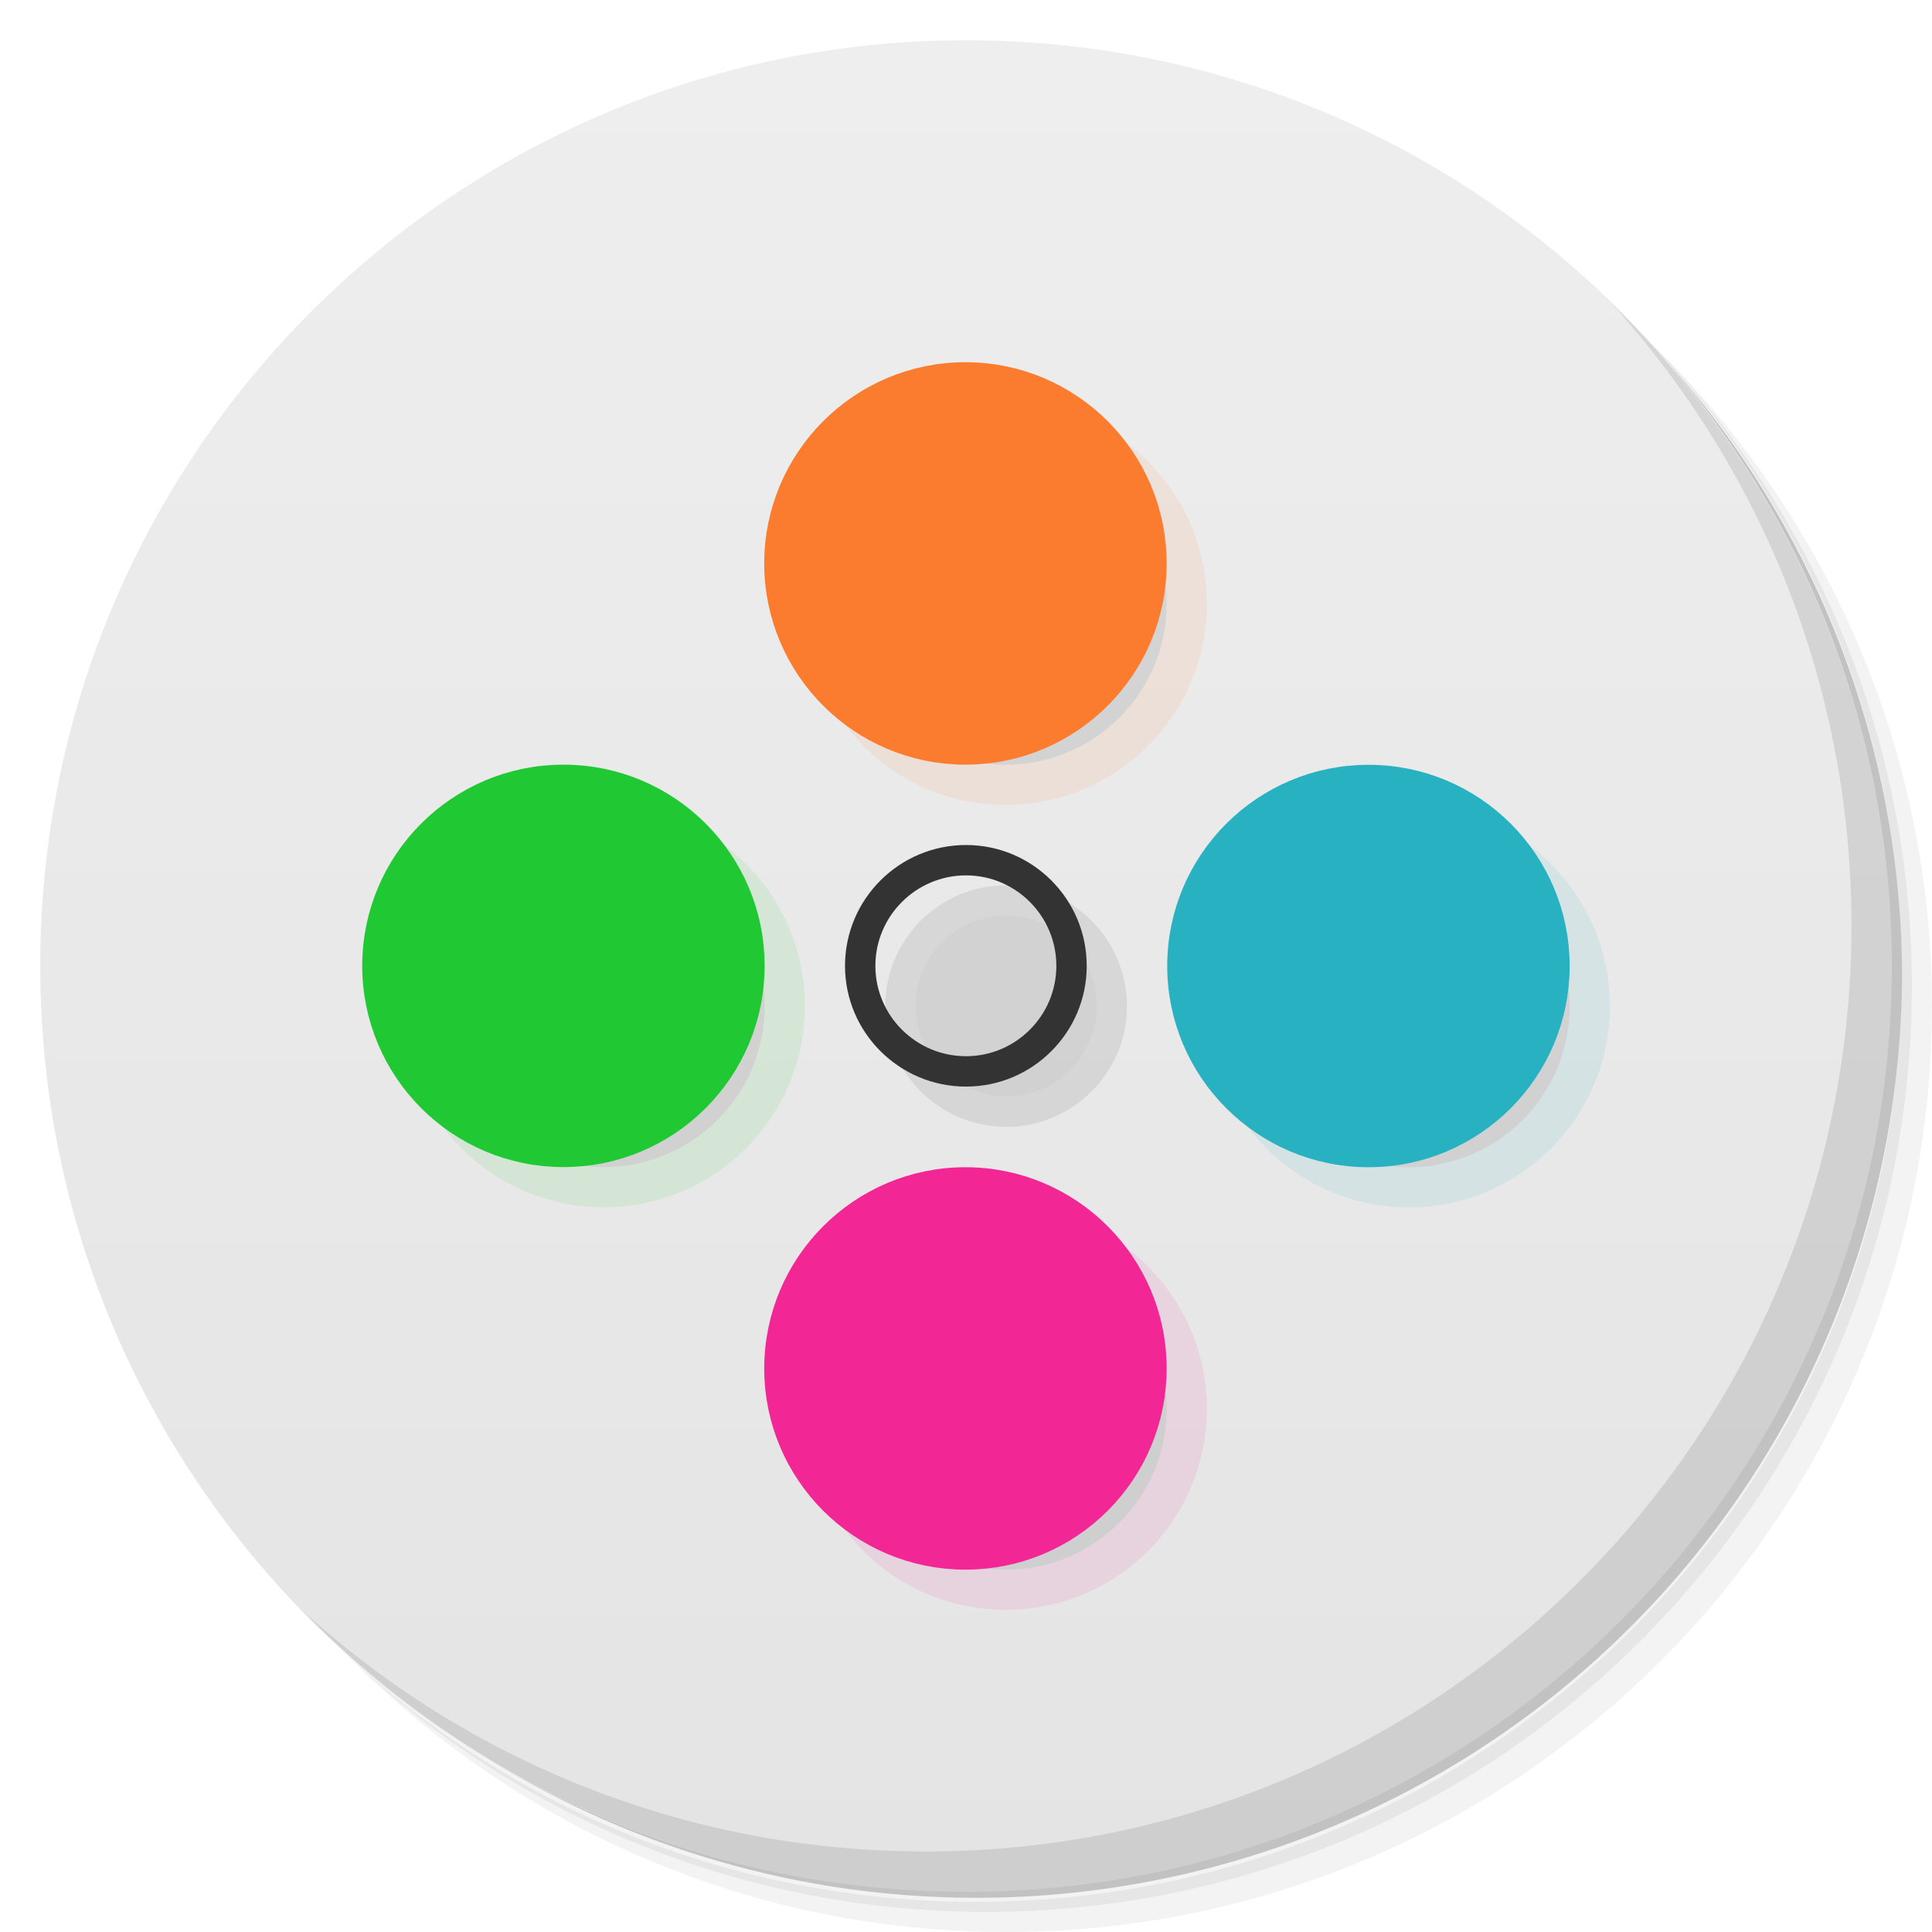 <svg viewBox="0 0 48 48"><defs><linearGradient id="linearGradient3764" x1="1" x2="47" gradientUnits="userSpaceOnUse" gradientTransform="matrix(0,-1,1,0,-1.5e-6,48)"><stop stop-color="#e4e4e4" stop-opacity="1"/><stop offset="1" stop-color="#eee" stop-opacity="1"/></linearGradient><clipPath id="clipPath-017632864"><g transform="translate(0,-1004.362)"><path d="m -24 13 c 0 1.105 -0.672 2 -1.5 2 -0.828 0 -1.5 -0.895 -1.5 -2 0 -1.105 0.672 -2 1.5 -2 0.828 0 1.5 0.895 1.5 2 z" transform="matrix(15.333,0,0,11.5,415,878.862)" fill="#1890d0"/></g></clipPath><clipPath id="clipPath-024338034"><g transform="translate(0,-1004.362)"><path d="m -24 13 c 0 1.105 -0.672 2 -1.5 2 -0.828 0 -1.5 -0.895 -1.5 -2 0 -1.105 0.672 -2 1.5 -2 0.828 0 1.5 0.895 1.5 2 z" transform="matrix(15.333,0,0,11.5,415,878.862)" fill="#1890d0"/></g></clipPath></defs><g><path d="m 36.31 5 c 5.859 4.062 9.688 10.831 9.688 18.5 c 0 12.426 -10.07 22.5 -22.5 22.5 c -7.669 0 -14.438 -3.828 -18.5 -9.688 c 1.037 1.822 2.306 3.499 3.781 4.969 c 4.085 3.712 9.514 5.969 15.469 5.969 c 12.703 0 23 -10.298 23 -23 c 0 -5.954 -2.256 -11.384 -5.969 -15.469 c -1.469 -1.475 -3.147 -2.744 -4.969 -3.781 z m 4.969 3.781 c 3.854 4.113 6.219 9.637 6.219 15.719 c 0 12.703 -10.297 23 -23 23 c -6.081 0 -11.606 -2.364 -15.719 -6.219 c 4.16 4.144 9.883 6.719 16.219 6.719 c 12.703 0 23 -10.298 23 -23 c 0 -6.335 -2.575 -12.06 -6.719 -16.219 z" opacity="0.05"/><path d="m 41.28 8.781 c 3.712 4.085 5.969 9.514 5.969 15.469 c 0 12.703 -10.297 23 -23 23 c -5.954 0 -11.384 -2.256 -15.469 -5.969 c 4.113 3.854 9.637 6.219 15.719 6.219 c 12.703 0 23 -10.298 23 -23 c 0 -6.081 -2.364 -11.606 -6.219 -15.719 z" opacity="0.1"/><path d="m 31.25 2.375 c 8.615 3.154 14.75 11.417 14.75 21.13 c 0 12.426 -10.07 22.5 -22.5 22.5 c -9.708 0 -17.971 -6.135 -21.12 -14.75 a 23 23 0 0 0 44.875 -7 a 23 23 0 0 0 -16 -21.875 z" opacity="0.2"/></g><g><path d="m 24 1 c 12.703 0 23 10.297 23 23 c 0 12.703 -10.297 23 -23 23 -12.703 0 -23 -10.297 -23 -23 0 -12.703 10.297 -23 23 -23 z" fill="url(#linearGradient3764)" fill-opacity="1"/></g><g/><g><g clip-path="url(#clipPath-017632864)"><g transform="translate(1,1)"><g opacity="0.1"><!-- color: #eeeeee --><g><path d="m 7.514 6.773 c 0 0.408 -0.332 0.74 -0.74 0.74 c -0.409 0 -0.742 -0.332 -0.742 -0.74 c 0 -0.409 0.333 -0.741 0.742 -0.741 c 0.408 0 0.74 0.332 0.74 0.741 m 0 0" transform="matrix(3.543,0,0,3.543,0,0)" stroke-opacity="1" fill="#000" stroke="#333" stroke-linejoin="round" stroke-linecap="round" stroke-width="0.213" stroke-miterlimit="4"/><path d="m 8.04 3.951 c 0 0.701 -0.569 1.27 -1.27 1.27 c -0.701 0 -1.27 -0.569 -1.27 -1.27 c 0 -0.701 0.569 -1.27 1.27 -1.27 c 0.701 0 1.27 0.569 1.27 1.27 m 0 0" transform="matrix(3.543,0,0,3.543,0,0)" stroke-opacity="1" fill="#000" fill-rule="nonzero" stroke="#fb7c2e" stroke-linejoin="round" fill-opacity="1" stroke-linecap="round" stroke-width="0.282" stroke-miterlimit="4"/><path d="m 5.221 6.773 c 0 0.701 -0.569 1.27 -1.27 1.27 c -0.701 0 -1.27 -0.569 -1.27 -1.27 c 0 -0.702 0.569 -1.27 1.27 -1.27 c 0.701 0 1.27 0.568 1.27 1.27 m 0 0" transform="matrix(3.543,0,0,3.543,0,0)" stroke-opacity="1" fill="#000" fill-rule="nonzero" stroke="#20c834" stroke-linejoin="round" fill-opacity="1" stroke-linecap="round" stroke-width="0.282" stroke-miterlimit="4"/><path d="m 8.04 9.596 c 0 0.702 -0.569 1.27 -1.27 1.27 c -0.701 0 -1.27 -0.568 -1.27 -1.27 c 0 -0.7 0.569 -1.27 1.27 -1.27 c 0.701 0 1.27 0.57 1.27 1.27 m 0 0" transform="matrix(3.543,0,0,3.543,0,0)" stroke-opacity="1" fill="#000" fill-rule="nonzero" stroke="#f22695" stroke-linejoin="round" fill-opacity="1" stroke-linecap="round" stroke-width="0.282" stroke-miterlimit="4"/><path d="m 10.866 6.774 c 0 0.7 -0.568 1.27 -1.27 1.27 c -0.7 0 -1.27 -0.57 -1.27 -1.27 c 0 -0.702 0.57 -1.27 1.27 -1.27 c 0.702 0 1.27 0.568 1.27 1.27 m 0 0" transform="matrix(3.543,0,0,3.543,0,0)" stroke-opacity="1" fill="#000" fill-rule="nonzero" stroke="#27b1c1" stroke-linejoin="round" fill-opacity="1" stroke-linecap="round" stroke-width="0.282" stroke-miterlimit="4"/></g></g></g></g></g><g><g clip-path="url(#clipPath-024338034)"><!-- color: #eeeeee --><g><path d="m 7.514 6.773 c 0 0.408 -0.332 0.74 -0.74 0.74 c -0.409 0 -0.742 -0.332 -0.742 -0.74 c 0 -0.409 0.333 -0.741 0.742 -0.741 c 0.408 0 0.74 0.332 0.74 0.741 m 0 0" transform="matrix(3.543,0,0,3.543,0,0)" stroke-opacity="1" fill="none" stroke="#333" stroke-linejoin="round" stroke-linecap="round" stroke-width="0.213" stroke-miterlimit="4"/><path d="m 8.04 3.951 c 0 0.701 -0.569 1.27 -1.27 1.27 c -0.701 0 -1.27 -0.569 -1.27 -1.27 c 0 -0.701 0.569 -1.27 1.27 -1.27 c 0.701 0 1.27 0.569 1.27 1.27 m 0 0" transform="matrix(3.543,0,0,3.543,0,0)" stroke-opacity="1" fill="#fb7c2e" fill-rule="nonzero" stroke="#fb7c2e" stroke-linejoin="round" fill-opacity="1" stroke-linecap="round" stroke-width="0.282" stroke-miterlimit="4"/><path d="m 5.221 6.773 c 0 0.701 -0.569 1.27 -1.27 1.27 c -0.701 0 -1.27 -0.569 -1.27 -1.27 c 0 -0.702 0.569 -1.27 1.27 -1.27 c 0.701 0 1.27 0.568 1.27 1.27 m 0 0" transform="matrix(3.543,0,0,3.543,0,0)" stroke-opacity="1" fill="#20c834" fill-rule="nonzero" stroke="#20c834" stroke-linejoin="round" fill-opacity="1" stroke-linecap="round" stroke-width="0.282" stroke-miterlimit="4"/><path d="m 8.04 9.596 c 0 0.702 -0.569 1.27 -1.27 1.27 c -0.701 0 -1.27 -0.568 -1.27 -1.27 c 0 -0.7 0.569 -1.27 1.27 -1.27 c 0.701 0 1.27 0.57 1.27 1.27 m 0 0" transform="matrix(3.543,0,0,3.543,0,0)" stroke-opacity="1" fill="#f22695" fill-rule="nonzero" stroke="#f22695" stroke-linejoin="round" fill-opacity="1" stroke-linecap="round" stroke-width="0.282" stroke-miterlimit="4"/><path d="m 10.866 6.774 c 0 0.7 -0.568 1.27 -1.27 1.27 c -0.7 0 -1.27 -0.57 -1.27 -1.27 c 0 -0.702 0.57 -1.27 1.27 -1.27 c 0.702 0 1.27 0.568 1.27 1.27 m 0 0" transform="matrix(3.543,0,0,3.543,0,0)" stroke-opacity="1" fill="#27b1c1" fill-rule="nonzero" stroke="#27b1c1" stroke-linejoin="round" fill-opacity="1" stroke-linecap="round" stroke-width="0.282" stroke-miterlimit="4"/></g></g></g><g><path d="m 40.03 7.531 c 3.712 4.084 5.969 9.514 5.969 15.469 0 12.703 -10.297 23 -23 23 c -5.954 0 -11.384 -2.256 -15.469 -5.969 4.178 4.291 10.01 6.969 16.469 6.969 c 12.703 0 23 -10.298 23 -23 0 -6.462 -2.677 -12.291 -6.969 -16.469 z" opacity="0.1"/></g></svg>